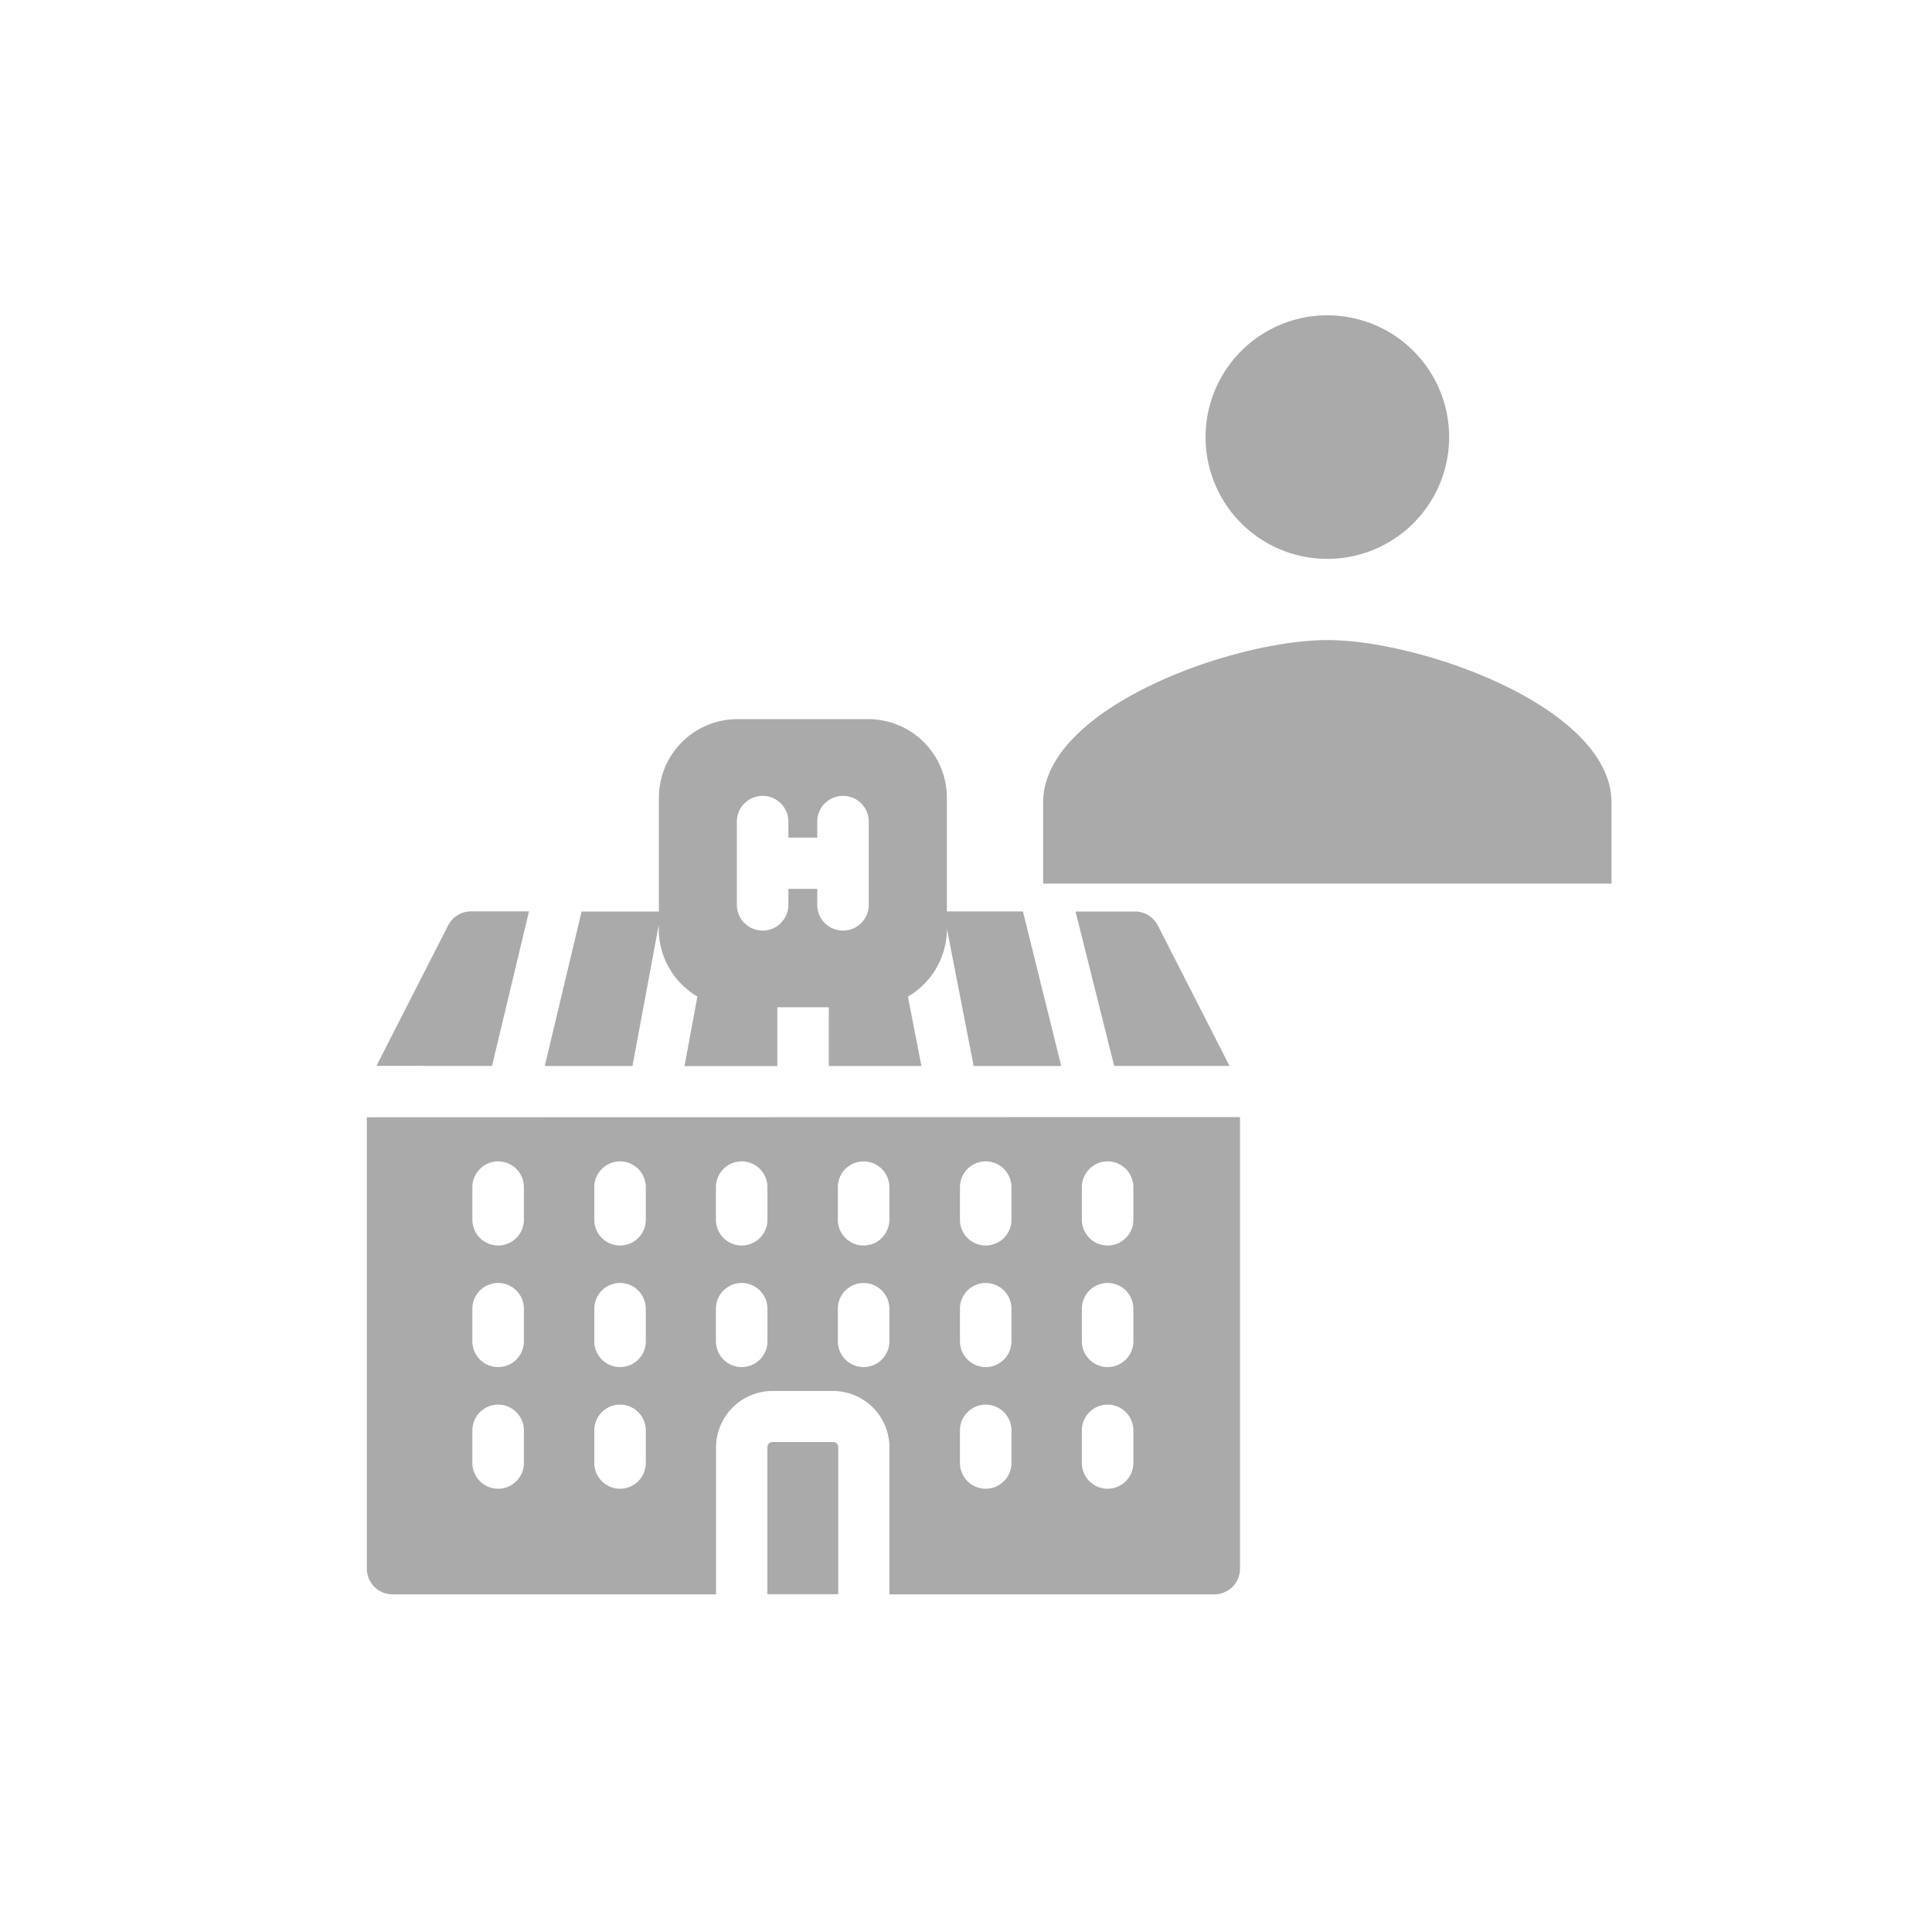 <svg xmlns="http://www.w3.org/2000/svg" width="30" height="30" viewBox="0 0 30 30">
  <g id="ic_people" transform="translate(0.149 0.477)">
    <rect id="Base" width="30" height="30" transform="translate(-0.149 -0.476)" fill="none"/>
    <path id="Icon" d="M1753.264,537.567c-1.469,0-4.413,1.053-4.413,2.521v1.261h8.825v-1.261C1757.677,538.619,1754.732,537.567,1753.264,537.567Zm0-1.261a1.891,1.891,0,1,0-1.891-1.891A1.889,1.889,0,0,0,1753.264,536.306Z" transform="translate(-1732.802 -528.105)" fill="#aaa"/>
    <g id="hotel_1_" data-name="hotel (1)" transform="translate(5.547 10.69)">
      <path id="Path_2058" data-name="Path 2058" d="M236.033,423.1a.08.08,0,0,0-.08-.08h-.94a.08.08,0,0,0-.08.08v2.282h1.1Z" transform="translate(-228.713 -411.795)" fill="#aaa"/>
      <path id="Path_2059" data-name="Path 2059" d="M.641,232.892V239.9a.4.4,0,0,0,.4.4H6.064v-2.282a.877.877,0,0,1,.876-.876h.94a.877.877,0,0,1,.876.876V240.3H13.8a.4.4,0,0,0,.4-.4v-7.011Zm3.532,1.085a.4.4,0,0,1,.8,0v.506a.4.4,0,0,1-.8,0Zm0,1.888a.4.4,0,0,1,.8,0v.506a.4.4,0,1,1-.8,0Zm0,1.889a.4.4,0,1,1,.8,0v.506a.4.4,0,0,1-.8,0ZM2.28,233.977a.4.4,0,0,1,.8,0v.506a.4.4,0,0,1-.8,0Zm0,1.888a.4.4,0,0,1,.8,0v.506a.4.4,0,1,1-.8,0Zm0,1.889a.4.4,0,1,1,.8,0v.506a.4.4,0,0,1-.8,0Zm4.582-1.383a.4.4,0,1,1-.8,0v-.506a.4.4,0,0,1,.8,0Zm0-1.888a.4.4,0,0,1-.8,0v-.506a.4.4,0,0,1,.8,0Zm1.893,1.888a.4.4,0,1,1-.8,0v-.506a.4.4,0,0,1,.8,0Zm0-1.888a.4.4,0,0,1-.8,0v-.506a.4.4,0,0,1,.8,0Zm2.989-.506a.4.4,0,0,1,.8,0v.506a.4.4,0,0,1-.8,0Zm0,1.888a.4.4,0,0,1,.8,0v.506a.4.4,0,1,1-.8,0Zm0,1.889a.4.4,0,1,1,.8,0v.506a.4.4,0,0,1-.8,0Zm-1.893-3.777a.4.4,0,0,1,.8,0v.506a.4.4,0,0,1-.8,0Zm0,1.888a.4.4,0,0,1,.8,0v.506a.4.4,0,1,1-.8,0Zm0,1.889a.4.4,0,1,1,.8,0v.506a.4.4,0,0,1-.8,0Z" transform="translate(-0.641 -226.71)" fill="#aaa"/>
      <path id="Path_2060" data-name="Path 2060" d="M7.906,114.934l.574-2.4h-.9a.4.4,0,0,0-.355.217l-1.113,2.181Z" transform="translate(-5.962 -109.549)" fill="#aaa"/>
      <path id="Path_2061" data-name="Path 2061" d="M104.709,5.386h1.362l.408-2.192v.062a1.219,1.219,0,0,0,.6,1.051l-.2,1.08h1.441V4.474h.8v.912h1.438l-.21-1.078a1.219,1.219,0,0,0,.606-1.052l.415,2.13h1.36l-.595-2.4h-1.181V1.219A1.22,1.22,0,0,0,109.734,0H107.7a1.22,1.22,0,0,0-1.219,1.219V2.987h-1.2Zm4.231-3.547V1.591a.4.4,0,0,1,.8,0V2.883a.4.4,0,0,1-.8,0V2.635h-.448v.248a.4.4,0,0,1-.8,0V1.591a.4.4,0,0,1,.8,0v.248Z" transform="translate(-101.946 0)" fill="#aaa"/>
      <path id="Path_2062" data-name="Path 2062" d="M415.9,114.934h1.791l-1.113-2.181a.4.4,0,0,0-.355-.217H415.3Z" transform="translate(-404.295 -109.549)" fill="#aaa"/>
    </g>
  </g>
</svg>
